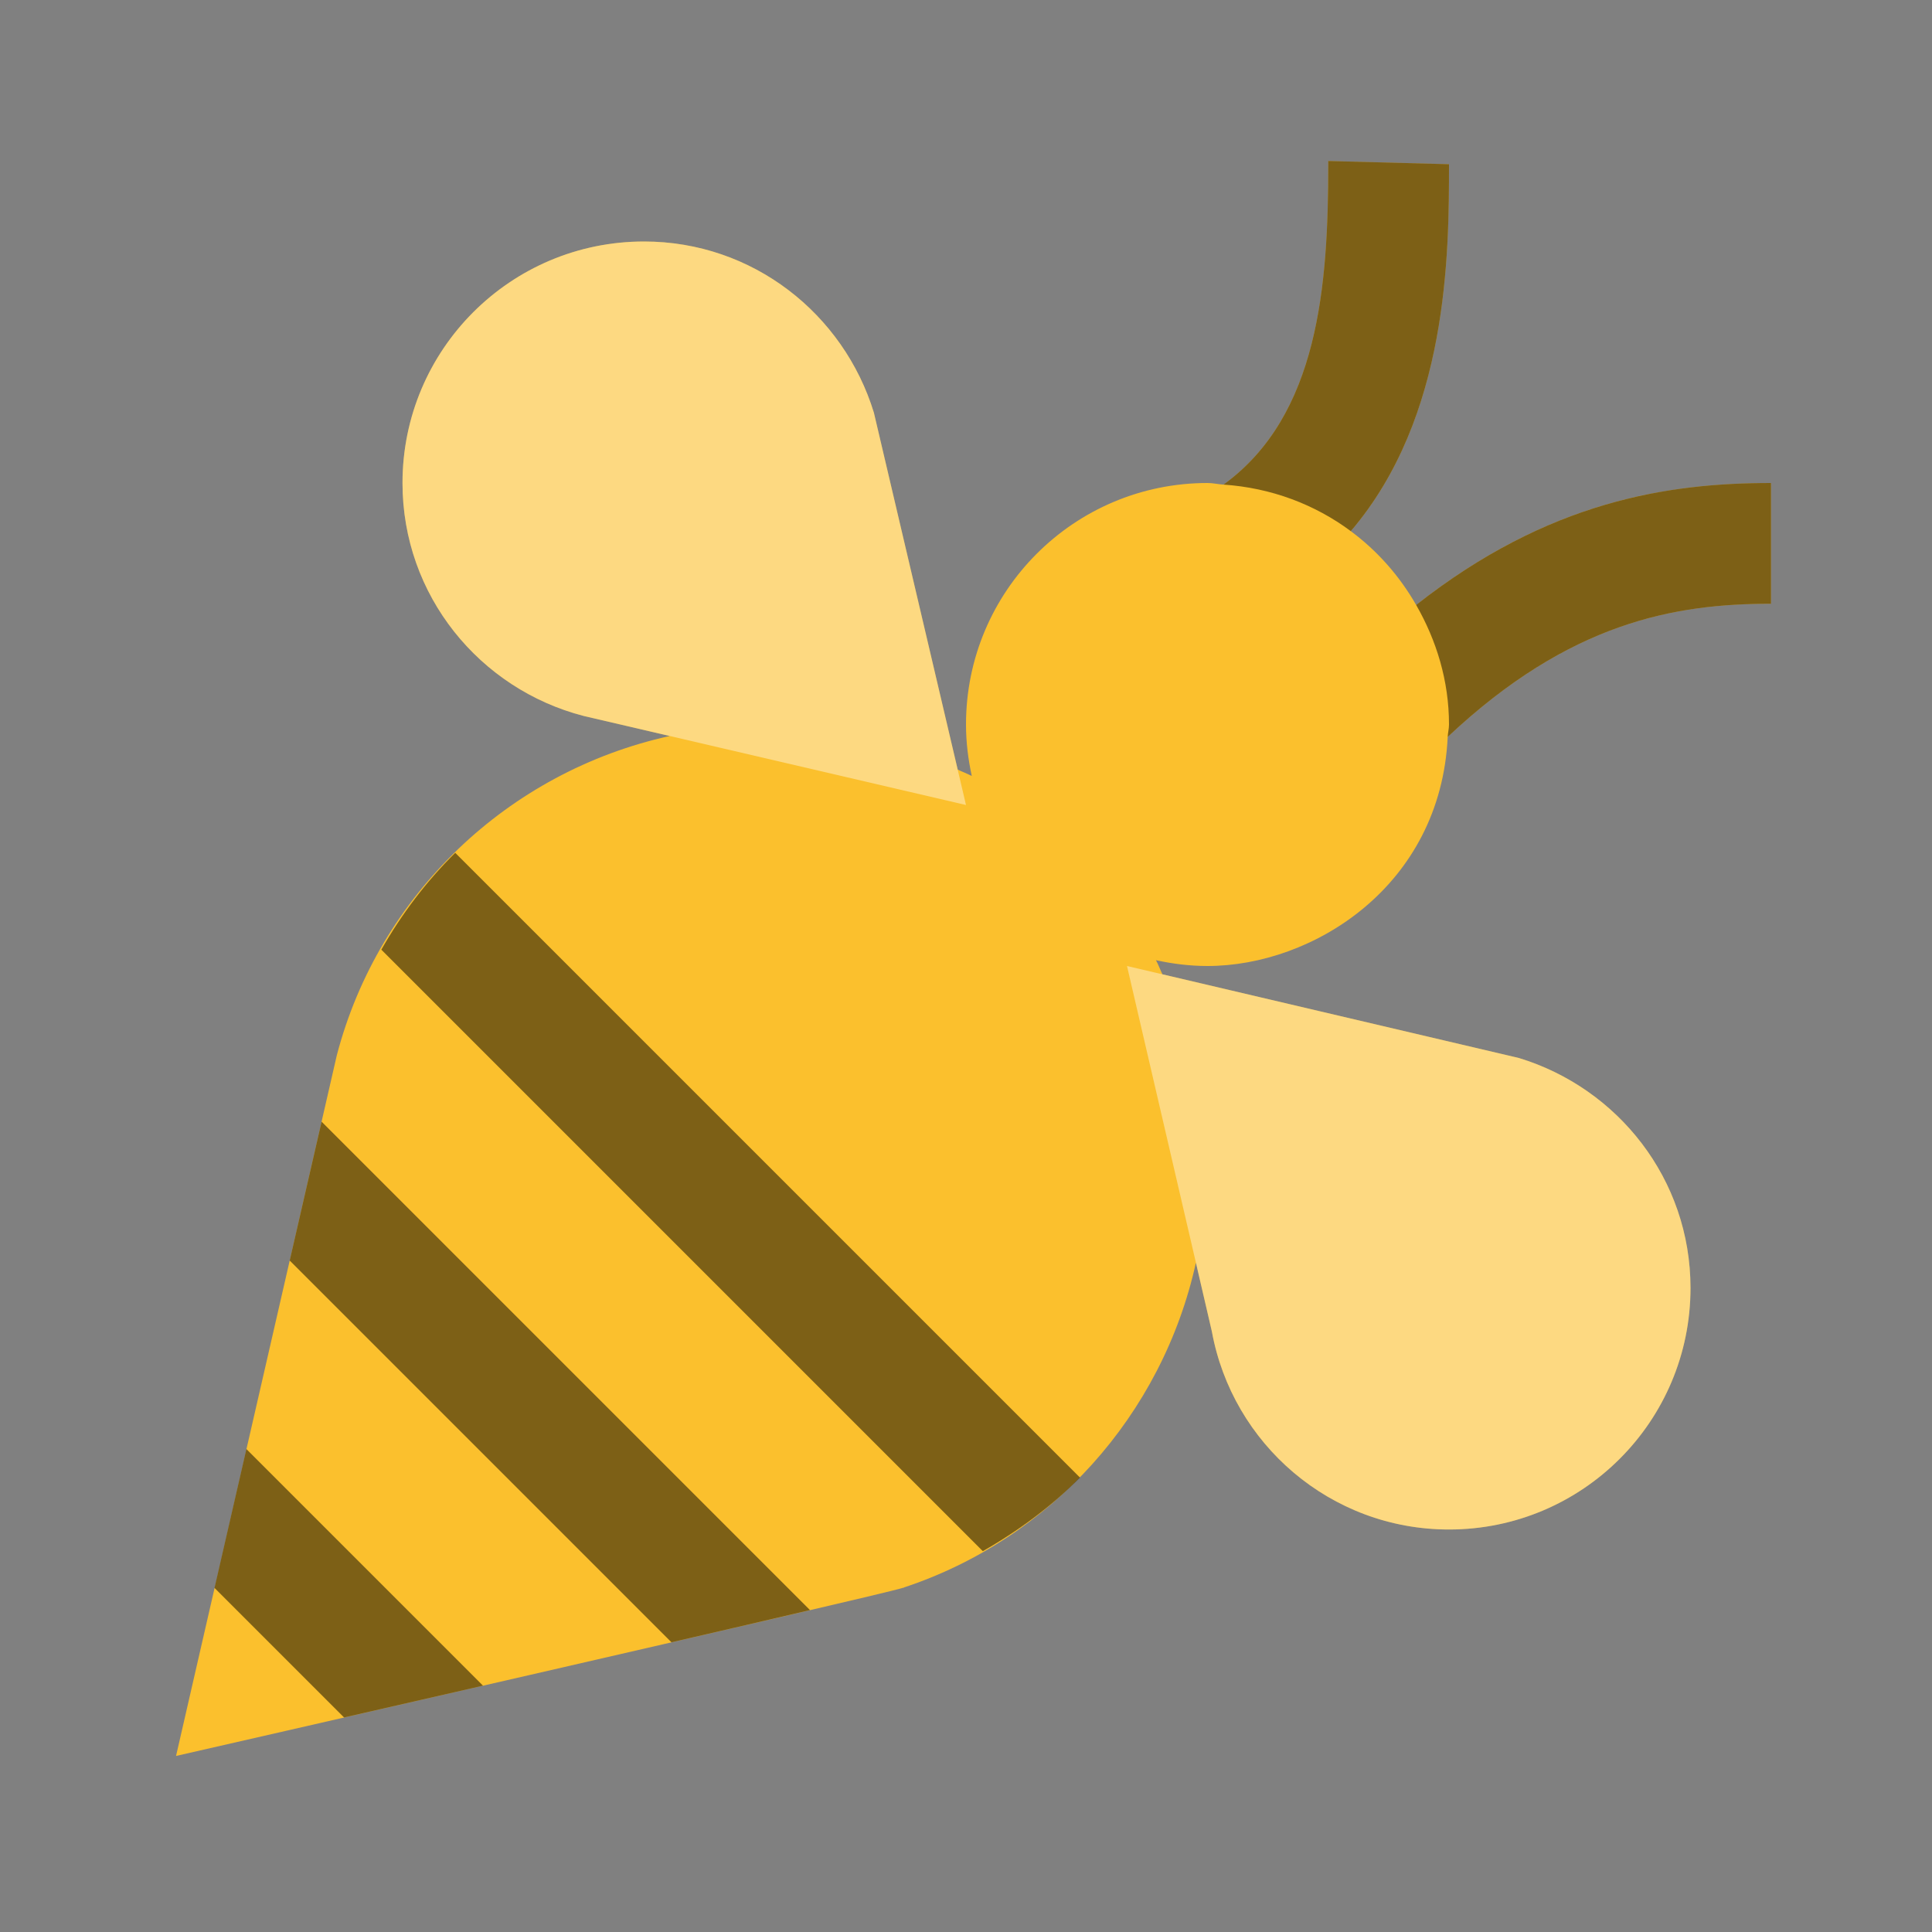 <svg width="300" height="300" viewBox="0 0 300 300" fill="none" xmlns="http://www.w3.org/2000/svg">
<rect x="0" y="0" width="300" height="300" fill="#808080" stroke="none"/>
<path d="M27.337 272.663C27.337 272.663 136.488 247.763 140.138 246.575L140.375 246.525L140.363 246.5C163.138 238.963 180.462 219.788 185.7 196.075L188.175 206.75C191.362 224.213 206.6 237.5 225 237.5C245.712 237.5 262.5 220.713 262.5 200C262.5 183.1 251.237 168.975 235.862 164.288L180.5 151.288C180.15 150.563 179.875 149.8 179.5 149.1C182.087 149.663 184.75 150 187.5 150C203.8 150 223.7 137.663 224.8 114.425C243.8 96.55 260.15 93.75 275 93.75V75C259.1 75 240.5 77.737 219.9 93.938C217.325 89.45 213.9 85.55 209.75 82.475C224.938 64.7 225 39.362 225 25.5L206.25 25V25.5C206.25 44.163 204.813 64.5 189.988 75.25C189.15 75.2 188.35 75 187.5 75C166.788 75 150 91.787 150 112.5C150 115.25 150.337 117.913 150.9 120.5C150.187 120.125 149.425 119.85 148.713 119.5L135.7 64.088C131 48.737 116.887 37.5 100 37.5C79.287 37.5 62.5 54.288 62.5 75C62.5 92.463 74.487 107 90.638 111.175L103.988 114.288C78.812 119.838 58.788 139.038 52.3 163.863L27.337 272.663Z" fill="#FBC02D"/>
<path opacity="0.5" d="M75 261.75L38.263 225.013L33.312 246.575L53.425 266.688C60.025 265.188 67.4 263.488 75 261.75ZM104.262 255.013L44.987 195.738L49.938 174.175L125.775 250.013C119.775 251.425 112.4 253.138 104.262 255.013ZM152.612 240.863L59.212 147.463C62.362 141.925 66.188 136.875 70.688 132.425L167.7 229.438C163.25 233.925 158.137 237.713 152.612 240.863ZM189.987 75.25C204.812 64.5 206.25 44.175 206.25 25.5V25L225 25.5C225 39.375 224.937 64.7 209.75 82.475C204.15 78.312 197.375 75.75 189.987 75.25ZM225 112.5C225 105.713 223.05 99.425 219.9 93.938C240.5 77.737 259.1 75 275 75V93.75C260.15 93.75 243.8 96.55 224.8 114.425C224.825 113.763 225 113.188 225 112.5Z" fill="black"/>
<path opacity="0.4" d="M188.175 206.725C191.362 224.213 206.6 237.5 225 237.5C245.712 237.5 262.5 220.713 262.5 200C262.5 183.1 251.237 168.975 235.862 164.288L175 150L188.175 206.725ZM62.5 75C62.5 54.288 79.287 37.5 100 37.5C116.887 37.5 131 48.737 135.7 64.088L150 125L90.638 111.175C74.487 107 62.5 92.463 62.5 75Z" fill="white"/>
</svg>
